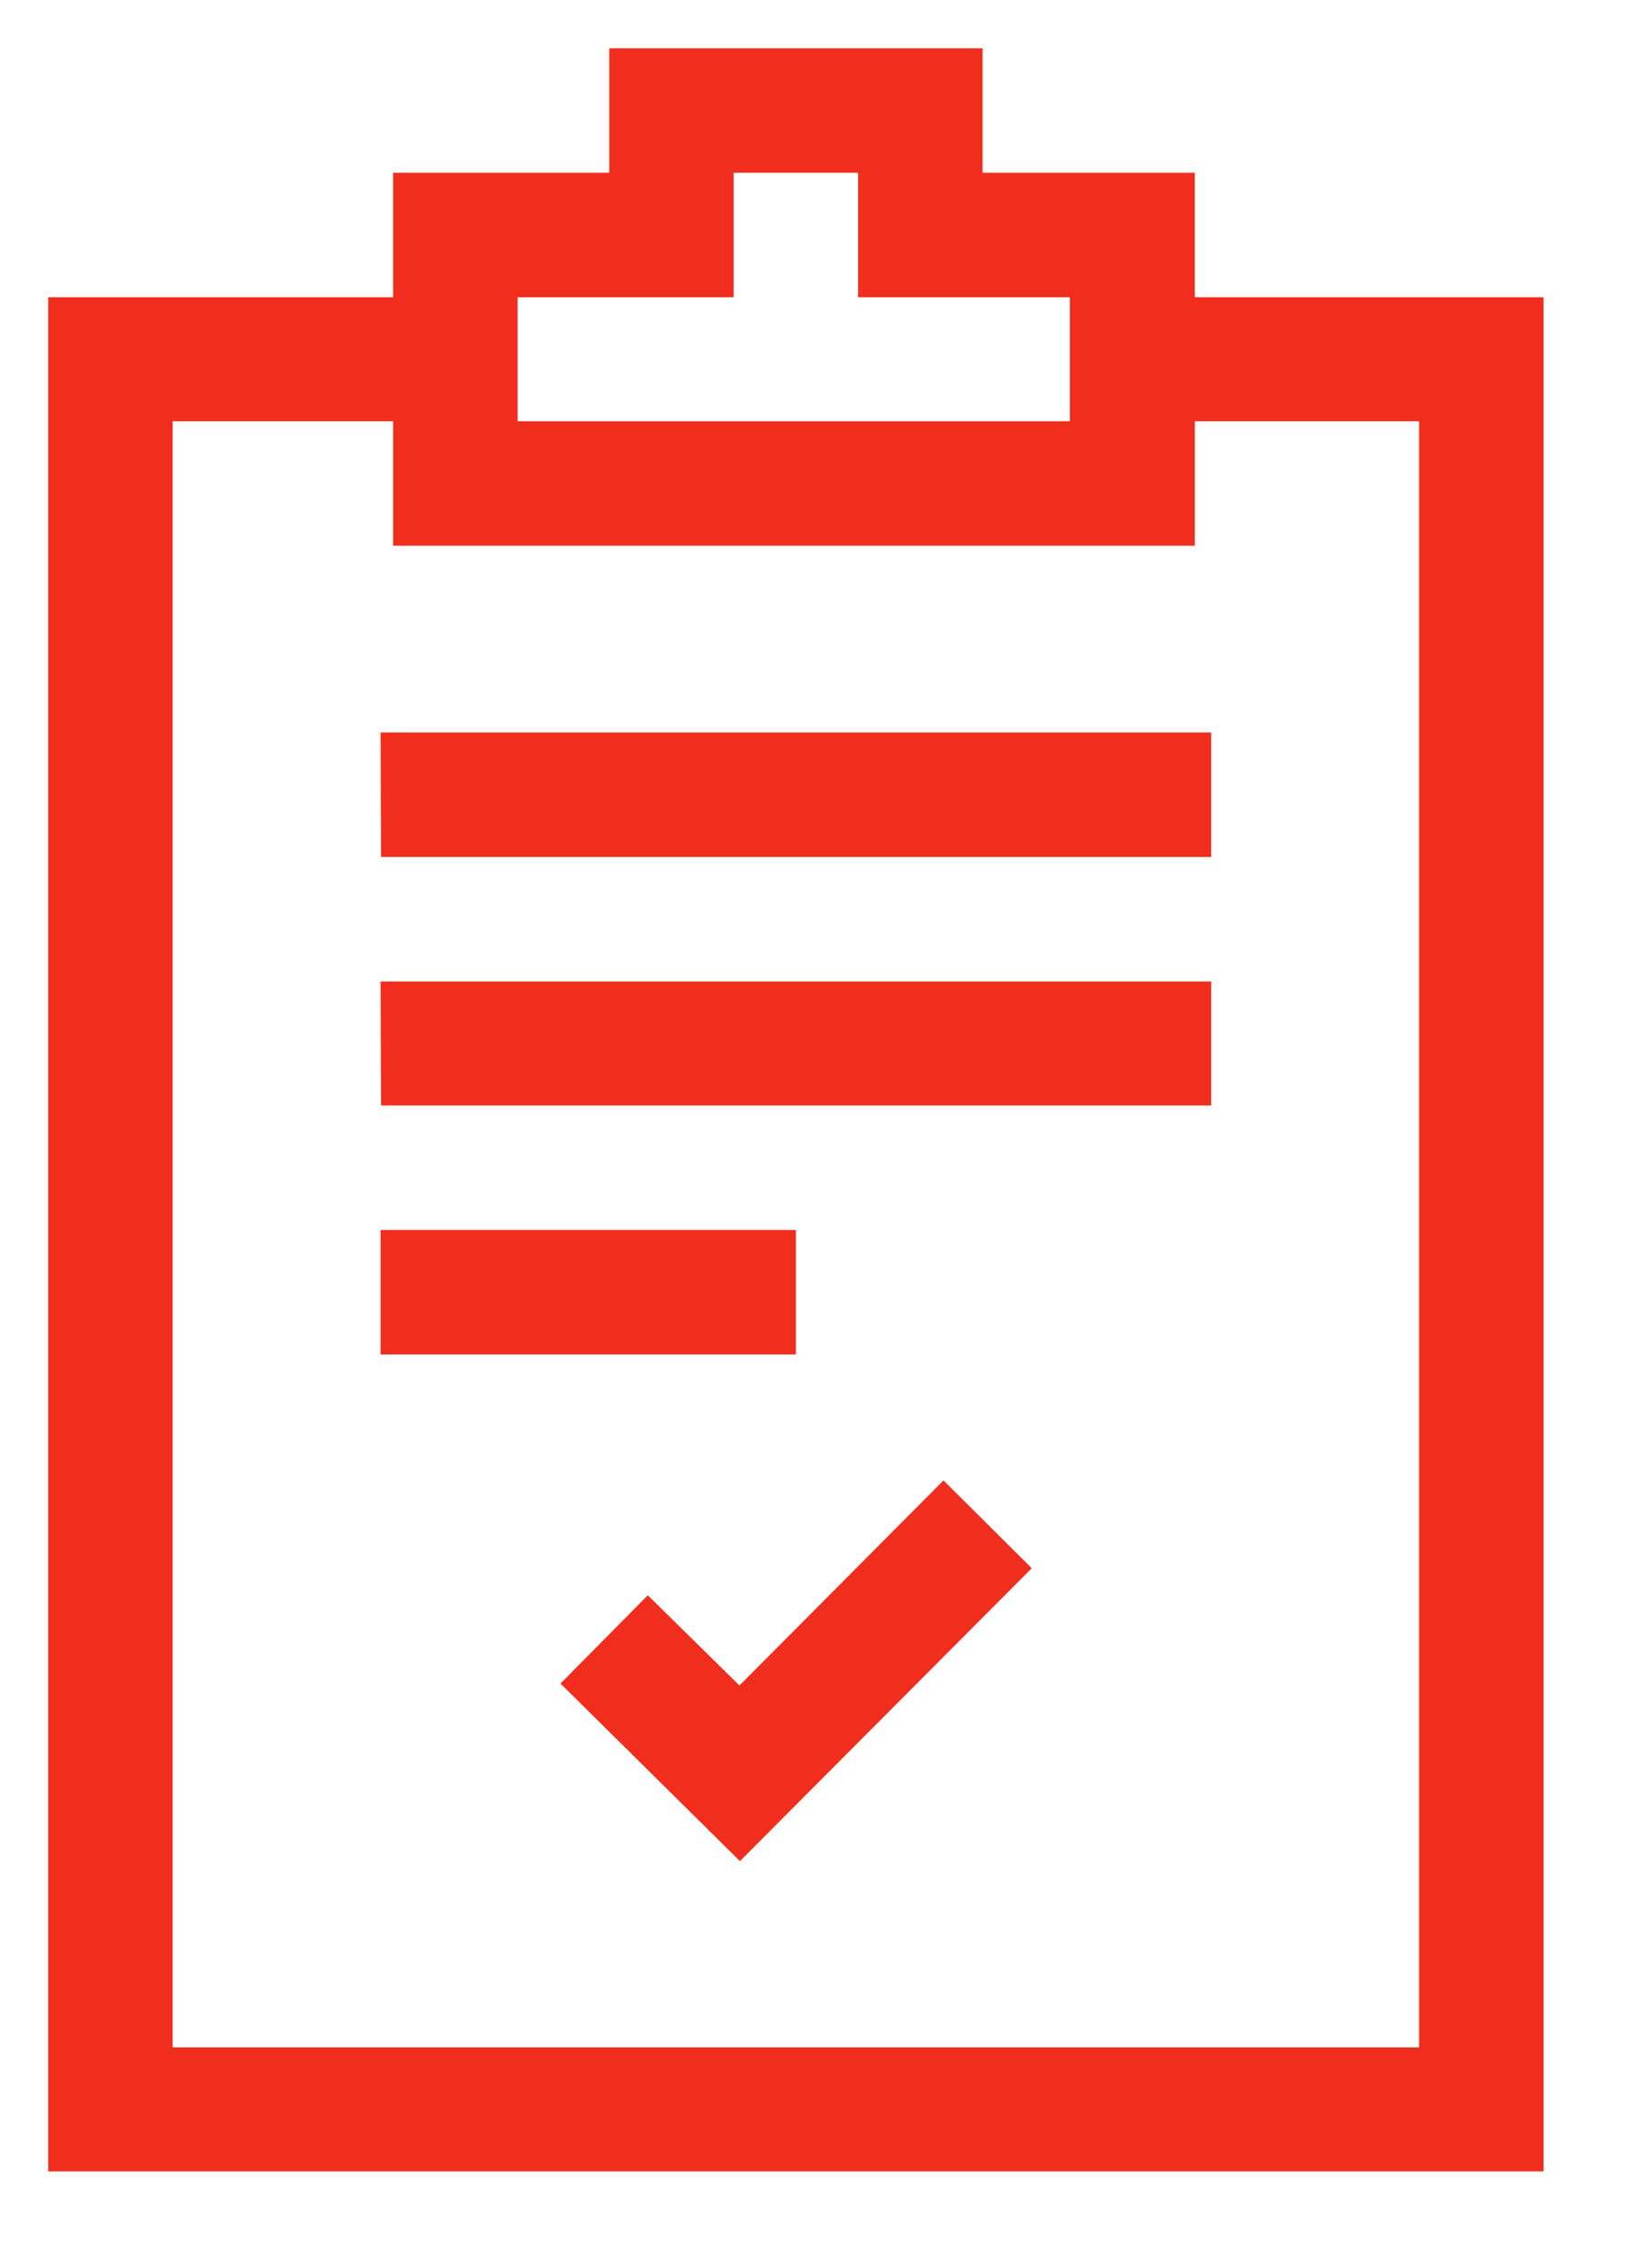 <svg xmlns="http://www.w3.org/2000/svg" xmlns:xlink="http://www.w3.org/1999/xlink" width="34" height="47" viewBox="0 0 34 47"><defs><path id="5yxha" d="M727 757.16V796h-31v-38.84h7.15v-2.58h4.48V752h7.74v2.58h4.4v2.58zm-21.27 2.57h11.45v-2.57h-4.39v-2.58h-2.58v2.58h-4.48zm18.69 0h-4.65v2.58h-16.62v-2.58h-4.57v33.7h25.84zm-8.03 23.77l-6.05 6.07-3.72-3.68 1.81-1.83 1.9 1.87 4.23-4.25zm-13.5-17.32h17.22v2.58H702.9zm0 5.16h17.22v2.57H702.9zm0 5.15h8.61v2.58h-8.61z"/></defs><g><g transform="translate(-695 -751)"><use fill="#f12e1d" xlink:href="#5yxha"/></g></g></svg>